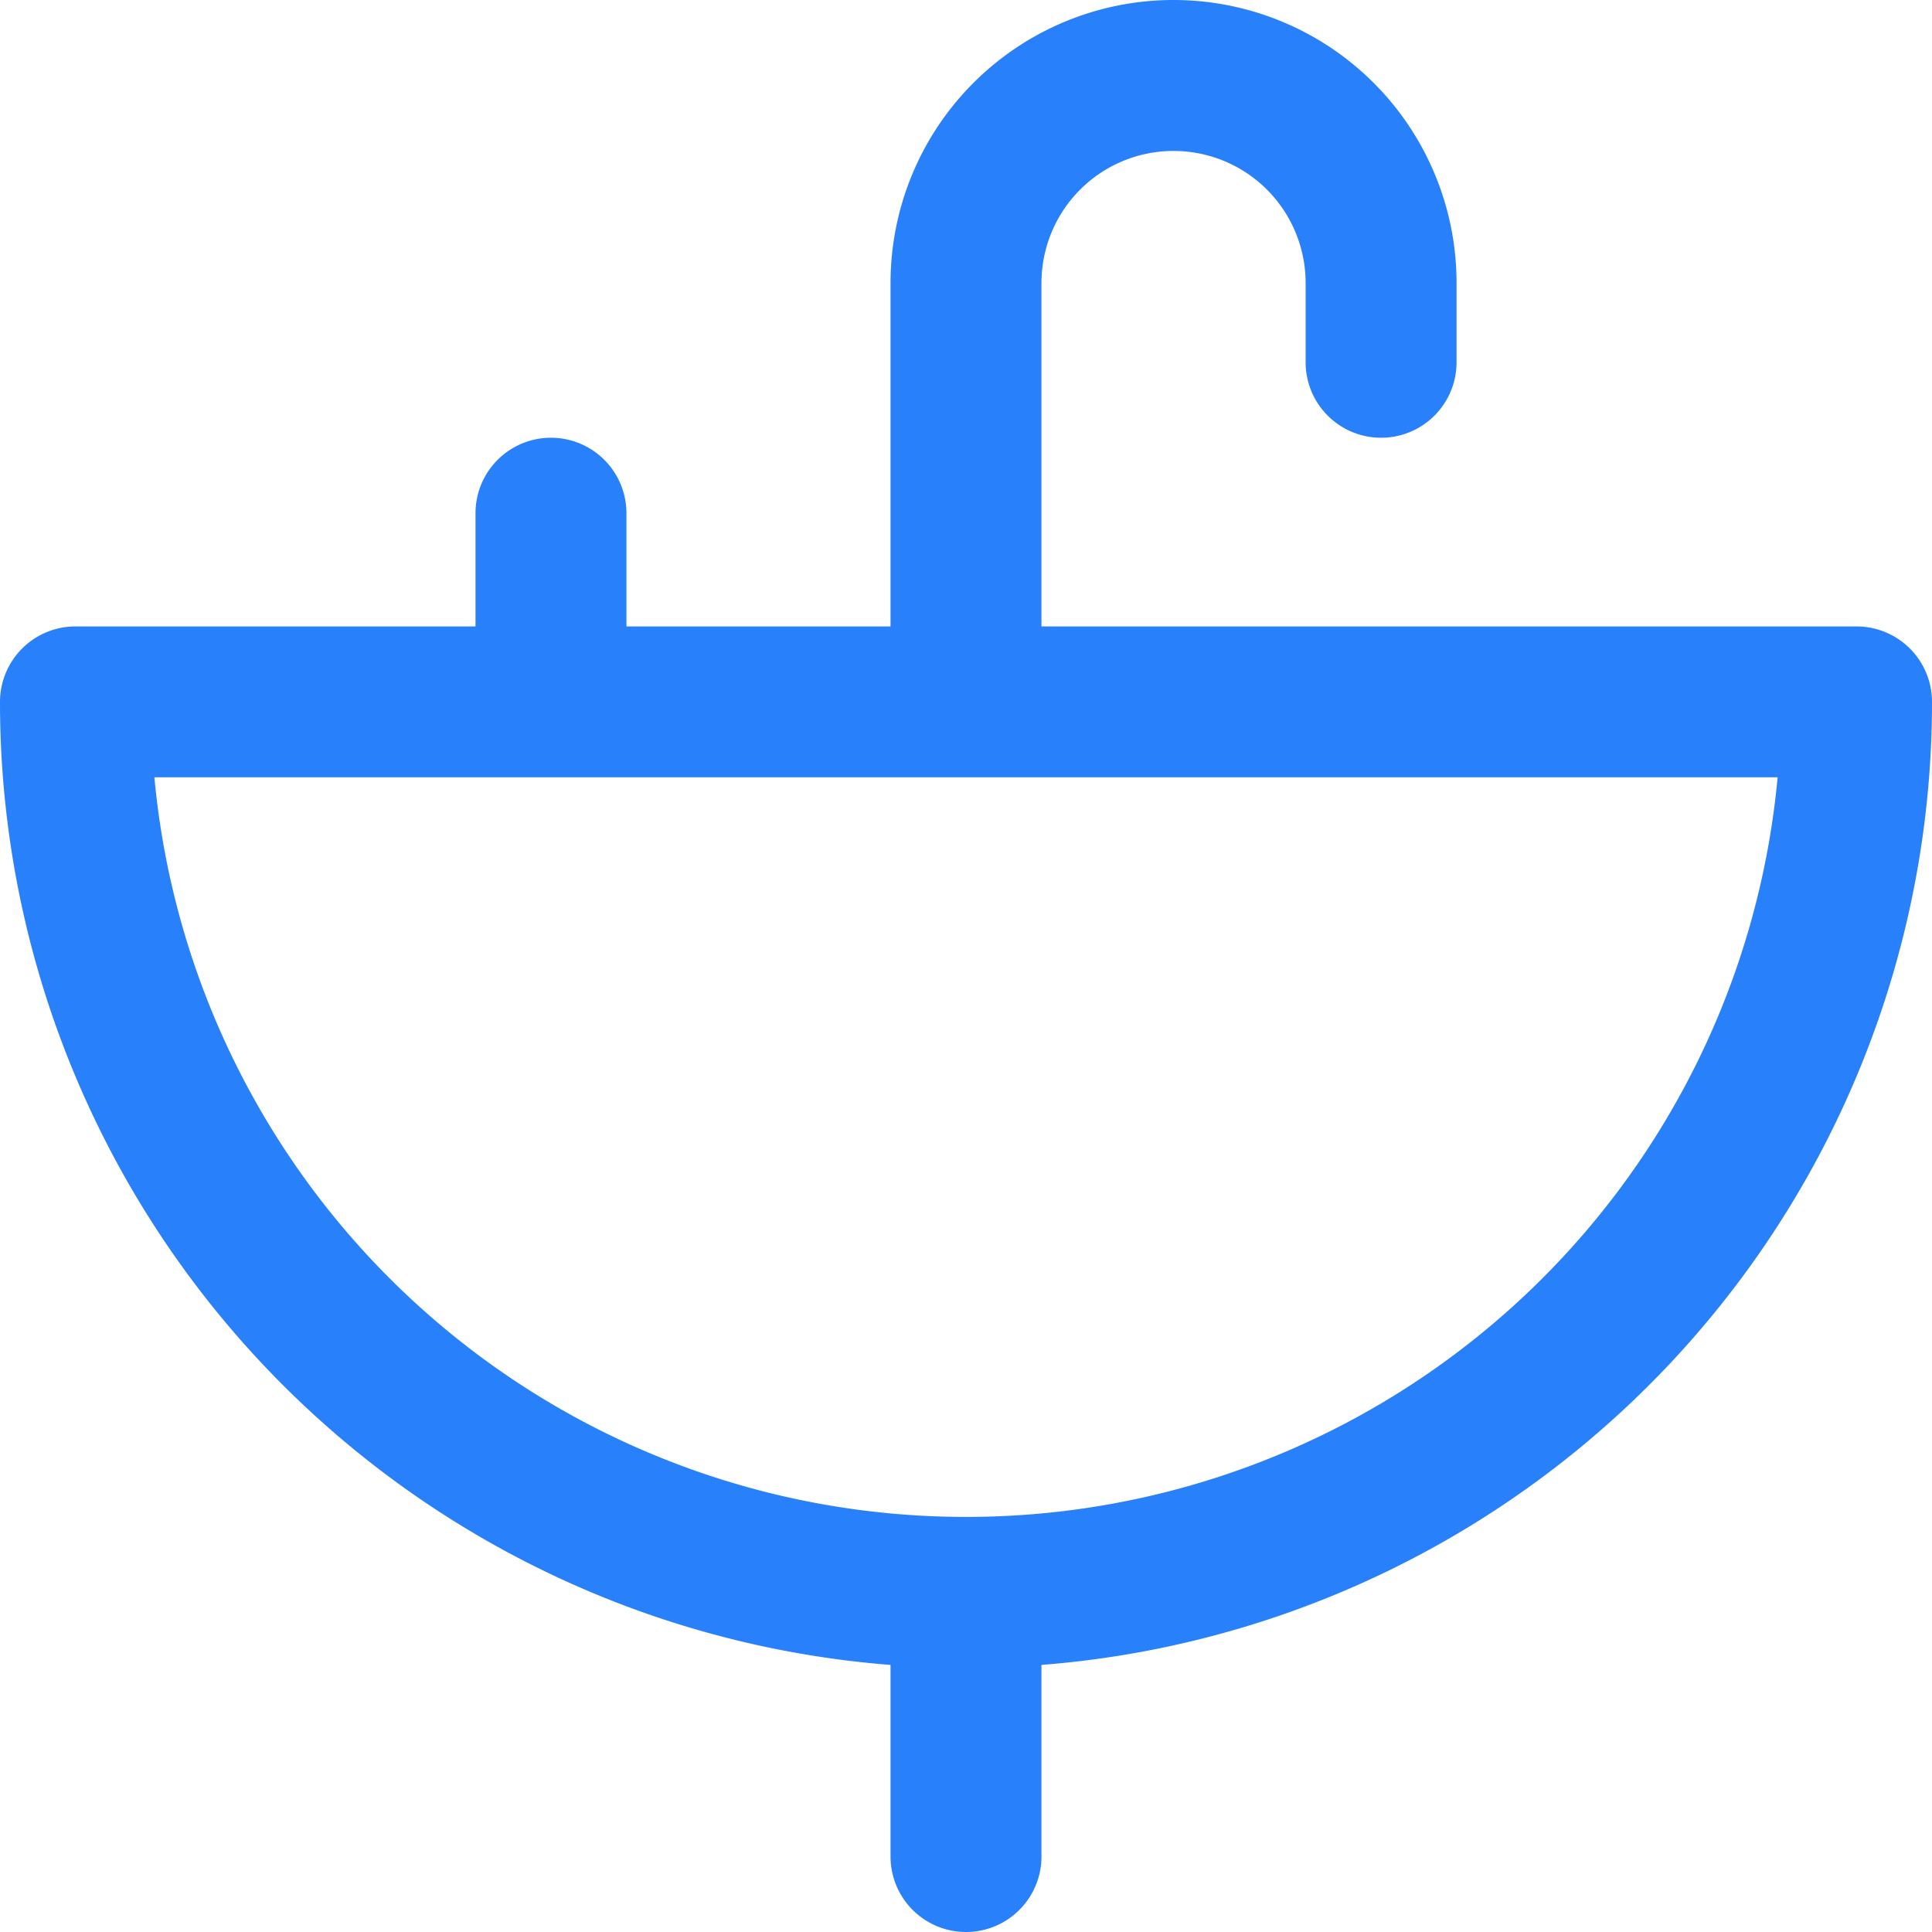 <svg xmlns="http://www.w3.org/2000/svg" width="33" height="33" viewBox="0 0 33 33"><defs><style>.a{fill:#2880fb;}</style></defs><path class="a" d="M31.711,10.7H17.789V4.834a2.256,2.256,0,0,1,4.512,0V6.188a1.289,1.289,0,0,0,2.578,0V4.834a4.834,4.834,0,0,0-9.668,0V10.7H10.7V8.766a1.289,1.289,0,0,0-2.578,0V10.7H1.289A1.289,1.289,0,0,0,0,11.988a16.494,16.494,0,0,0,15.211,16.45v3.273a1.289,1.289,0,0,0,2.578,0V28.438A16.494,16.494,0,0,0,33,11.988,1.289,1.289,0,0,0,31.711,10.7ZM16.5,25.91A13.917,13.917,0,0,1,2.637,13.277H30.363A13.917,13.917,0,0,1,16.5,25.91Z"/></svg>